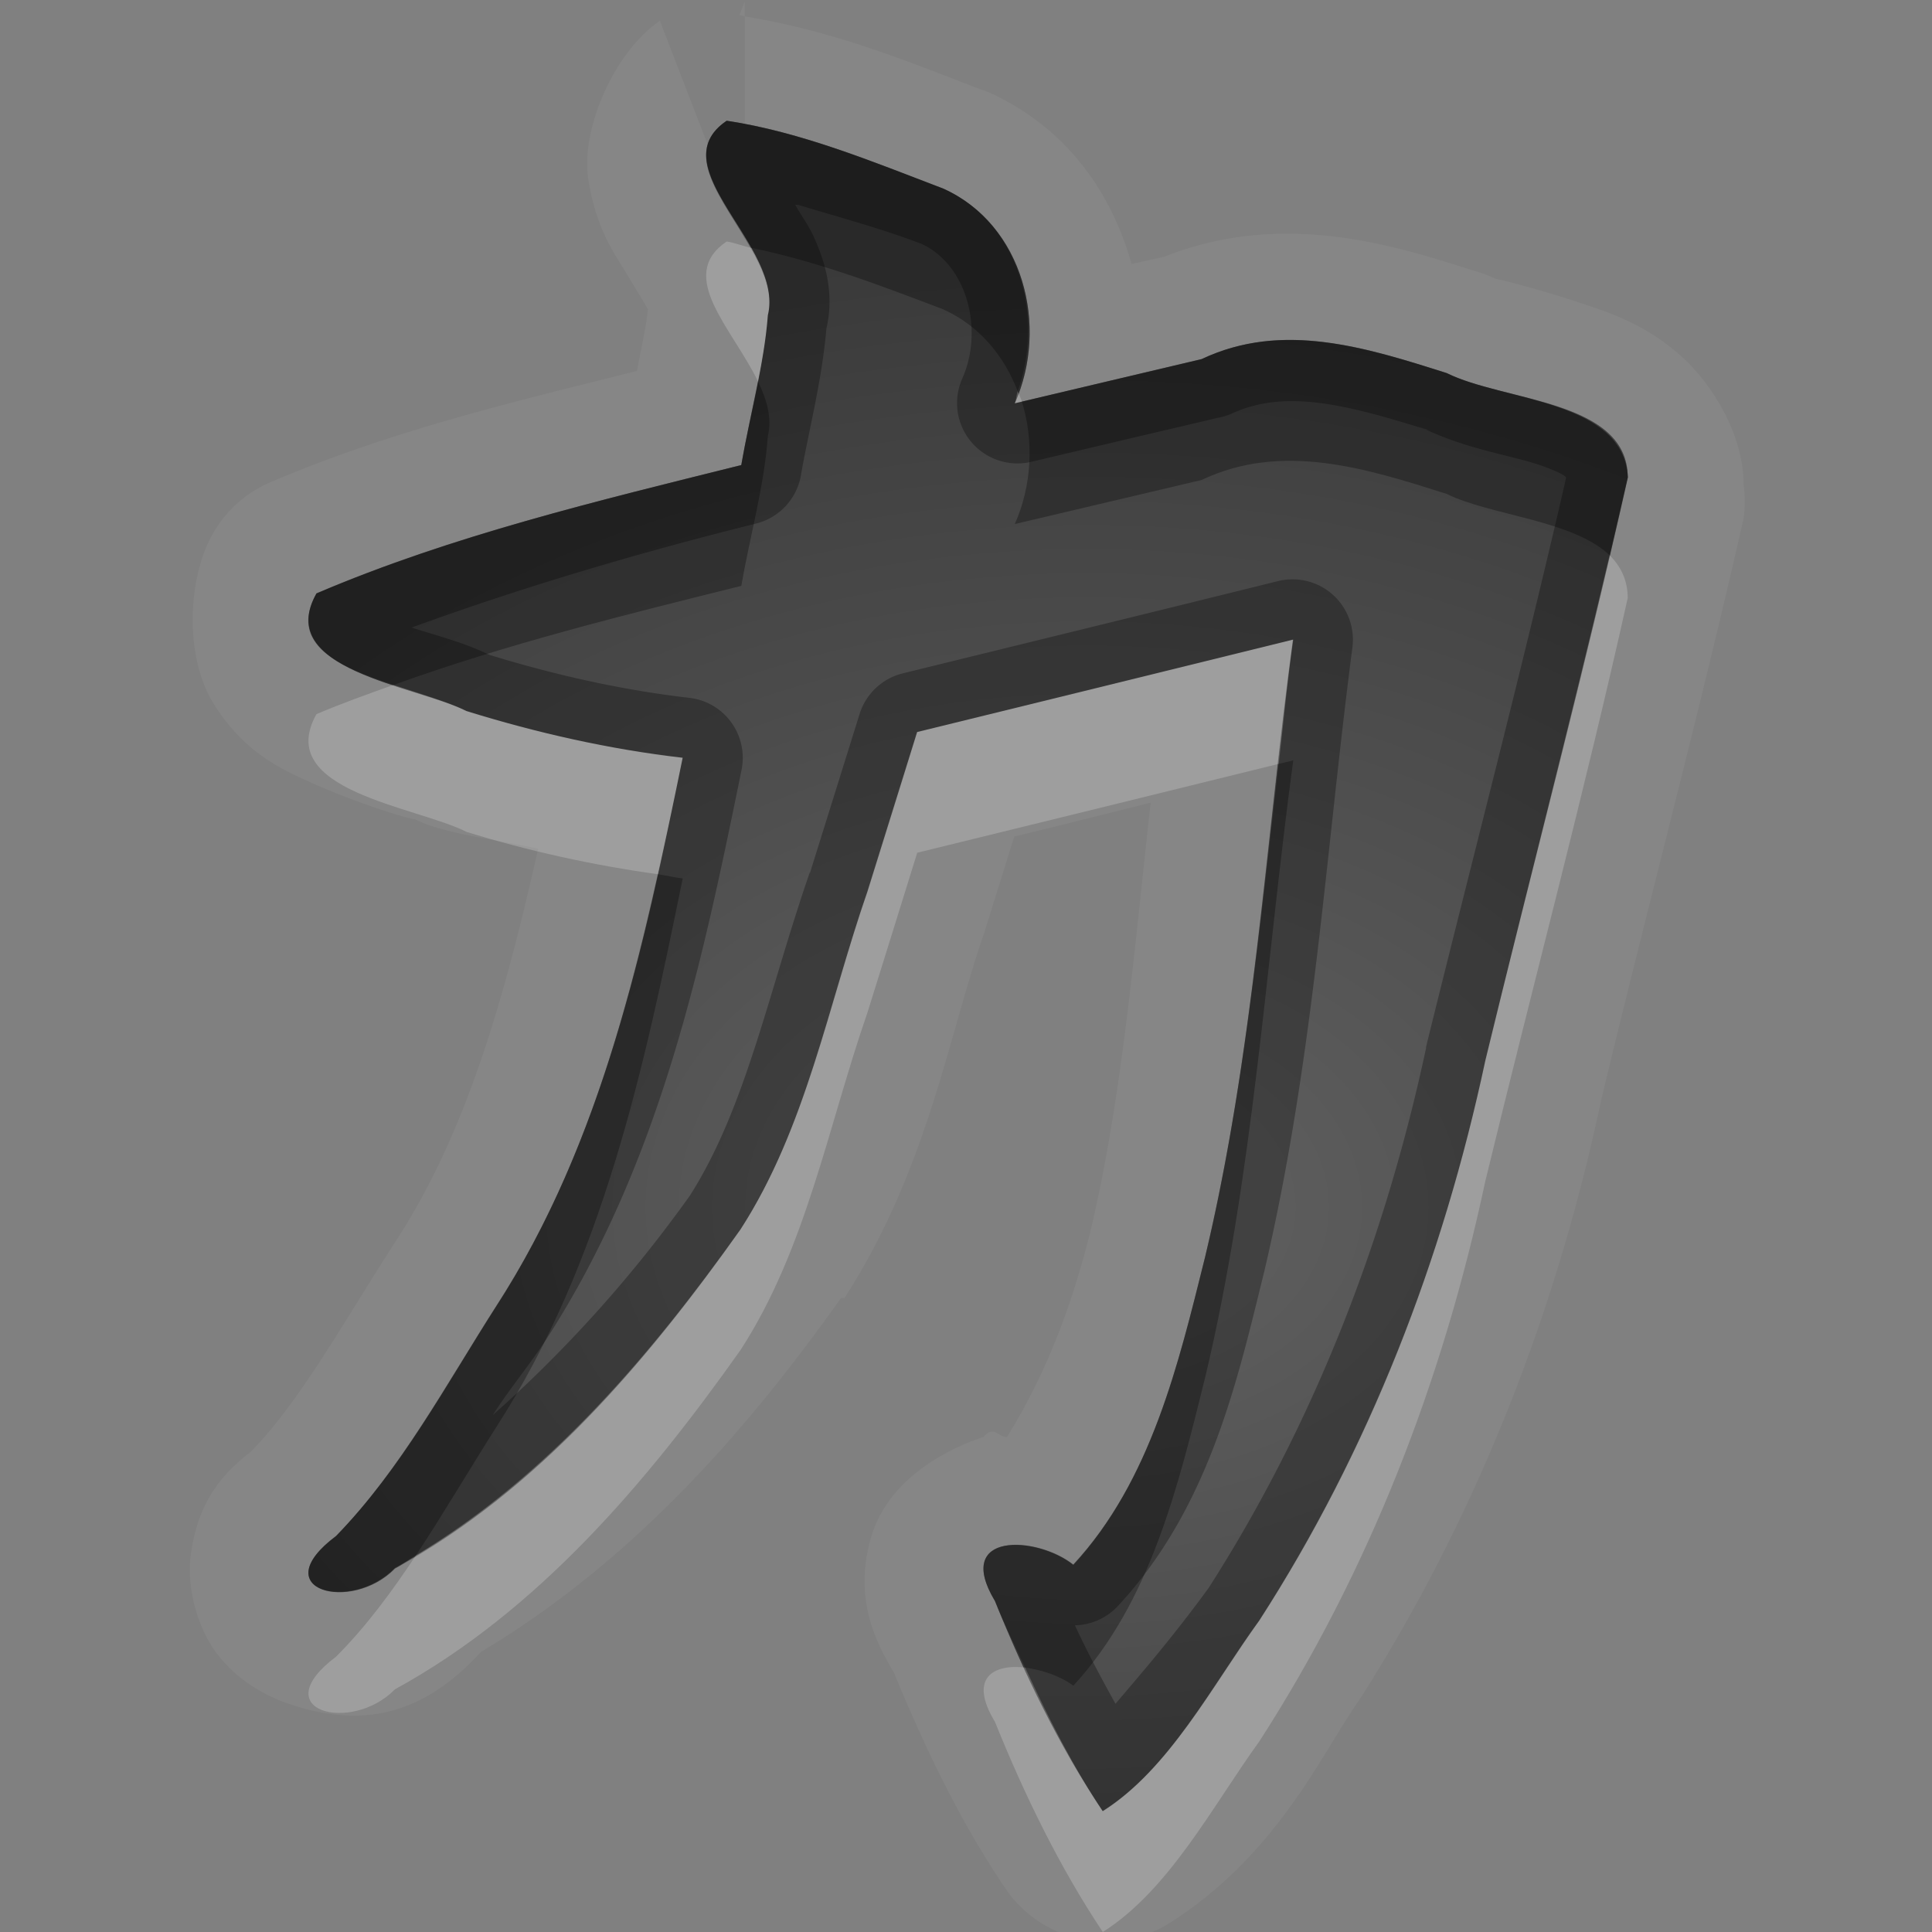 <?xml version="1.0" encoding="UTF-8"?>
<svg id="svg36" width="16" height="16" version="1.1" xmlns="http://www.w3.org/2000/svg" xmlns:cc="http://creativecommons.org/ns#" xmlns:dc="http://purl.org/dc/elements/1.1/" xmlns:rdf="http://www.w3.org/1999/02/22-rdf-syntax-ns#">
 <rect width="100%" height="100%" fill="#808080" stroke="none"/>
 <defs id="defs7">
  <radialGradient id="gr0" cx="9" cy="10" r="11" gradientTransform="matrix(1 0 0 .727 0 2.727)" gradientUnits="userSpaceOnUse">
   <stop id="stop2" stop-opacity=".235" offset="0"/>
   <stop id="stop4" stop-opacity=".549" offset="1"/>
  </radialGradient>
 </defs>
 <path id="path9" d="m6.168 0.012-0.045 0.113c0.016 0.002 0.029 0.007 0.045 0.01v-0.123zm0 0.123v0.904c0.564 0.108 1.111 0.321 1.644 0.523 0.662 0.299 0.876 1.14 0.592 1.778l1.547-0.365c0.669-0.318 1.369-0.094 2.029 0.115 0.47 0.235 1.5 0.22 1.5 0.863-0.36 1.617-0.79 3.221-1.18 4.832-0.35 1.645-0.96 3.225-1.87 4.635-0.39 0.54-0.746 1.23-1.297 1.58-0.36-0.54-0.651-1.14-0.893-1.74-0.347-0.58 0.346-0.54 0.649-0.3 0.644-0.7 0.869-1.66 1.091-2.55 0.4-1.678 0.5-3.406 0.73-5.113-1.037 0.256-2.076 0.512-3.114 0.765-0.137 0.443-0.275 0.883-0.412 1.323-0.327 0.943-0.507 1.954-1.051 2.795-0.772 1.09-1.675 2.16-2.862 2.81-0.361 0.37-1.086 0.18-0.488-0.27 0.538-0.55 0.911-1.25 1.326-1.9 0.884-1.369 1.225-2.976 1.545-4.545-0.607-0.07-1.207-0.205-1.791-0.386-0.419-0.212-1.599-0.339-1.242-0.975 1.122-0.479 2.331-0.766 3.518-1.062 0.072-0.414 0.19-0.823 0.22-1.241 0.051-0.208-0.062-0.427-0.191-0.64v0.019l-0.022-0.054c-0.161-0.263-0.328-0.514-0.279-0.723l-0.402-1.041c-0.37 0.25-0.65 0.878-0.596 1.293 0.06 0.415 0.211 0.623 0.315 0.793 0.09 0.151 0.151 0.247 0.181 0.303-0.01 0.129-0.06 0.344-0.09 0.511-0.997 0.25-2.022 0.489-3.037 0.922a1 1 0 0 0-0.478 0.43c-0.211 0.376-0.234 1.031 0.019 1.42 0.249 0.388 0.542 0.521 0.774 0.627 0.464 0.21 0.93 0.338 0.875 0.31a1 1 0 0 0 0.15 0.061c0.282 0.09 0.587 0.12 0.879 0.187-0.27 1.193-0.58 2.326-1.174 3.241-0.445 0.69-0.795 1.33-1.203 1.75-0.218 0.17-0.434 0.39-0.498 0.84-0.04 0.26 0.04 0.6 0.211 0.83 0.167 0.22 0.37 0.33 0.541 0.4 0.675 0.25 1.182 0.1 1.65-0.41 1.273-0.76 2.222-1.86 2.981-2.93a1 1 0 0 0 0.029 0c0.685-1.062 0.861-2.169 1.152-3.01a1 1 0 0 0 0.01-0.029c0.08-0.261 0.163-0.522 0.244-0.783 0.376-0.09 0.752-0.187 1.129-0.28-0.136 1.217-0.236 2.452-0.502 3.562-0.181 0.72-0.41 1.24-0.687 1.69-0.08 0-0.109-0.1-0.195 0-0.304 0.1-0.795 0.35-0.934 0.84-0.138 0.49 0.029 0.84 0.191 1.11 0.248 0.6 0.533 1.21 0.918 1.78a1 1 0 0 0 1.36 0.3c0.9-0.57 1.26-1.4 1.57-1.84 0.98-1.53 1.64-3.23 2.01-4.977 0.38-1.588 0.81-3.186 1.18-4.82a1 1 0 0 0 0-0.279c0-0.416-0.26-0.835-0.52-1.067s-0.52-0.333-0.74-0.408c-0.44-0.15-0.81-0.238-0.79-0.228a1 1 0 0 0-0.15-0.059c-0.63-0.197-1.58-0.531-2.601-0.125-0.09 0.02-0.179 0.039-0.268 0.059-0.168-0.599-0.543-1.134-1.187-1.424a1 1 0 0 0-0.061-0.021c-0.552-0.211-1.195-0.483-1.955-0.605z" fill="#fff" opacity=".05"/>
 <path id="base" d="m6.018 1c-0.567 0.384 0.481 1.039 0.341 1.611-0.033 0.419-0.149 0.827-0.22 1.24-1.187 0.296-2.395 0.585-3.518 1.064-0.357 0.635 0.823 0.762 1.242 0.973 0.584 0.181 1.183 0.318 1.79 0.388-0.32 1.569-0.66 3.175-1.544 4.54-0.416 0.65-0.789 1.35-1.327 1.907-0.598 0.446 0.126 0.635 0.488 0.262 1.187-0.648 2.09-1.712 2.862-2.801 0.543-0.845 0.723-1.857 1.05-2.8 0.137-0.44 0.275-0.881 0.412-1.321 1.038-0.255 2.076-0.511 3.113-0.766-0.231 1.707-0.324 3.435-0.727 5.114-0.222 0.893-0.448 1.851-1.092 2.545-0.303-0.24-0.996-0.272-0.649 0.3 0.243 0.603 0.532 1.205 0.892 1.742 0.551-0.344 0.904-1.038 1.294-1.574 0.911-1.412 1.525-2.998 1.876-4.638 0.39-1.612 0.817-3.215 1.181-4.832-0.037-0.643-1.029-0.63-1.501-0.865-0.665-0.209-1.356-0.433-2.029-0.116-0.516 0.122-1.032 0.244-1.548 0.367 0.284-0.638 0.073-1.479-0.592-1.778-0.582-0.222-1.176-0.469-1.794-0.562z" fill="url(#gr0)"/>
 <path id="path17" d="m6.018 1c-0.566 0.384 0.481 1.039 0.341 1.611-0.03 0.418-0.148 0.827-0.22 1.241-1.187 0.296-2.396 0.583-3.518 1.062-0.357 0.636 0.823 0.763 1.242 0.975 0.584 0.181 1.184 0.316 1.791 0.386-0.32 1.569-0.661 3.176-1.545 4.545-0.415 0.65-0.788 1.35-1.326 1.9-0.598 0.45 0.127 0.64 0.488 0.27 1.187-0.65 2.09-1.72 2.862-2.81 0.544-0.841 0.724-1.852 1.051-2.795 0.137-0.44 0.275-0.88 0.412-1.323 1.038-0.253 2.077-0.509 3.114-0.765-0.23 1.707-0.33 3.435-0.73 5.113-0.222 0.89-0.447 1.85-1.091 2.55-0.303-0.24-0.996-0.28-0.649 0.3 0.242 0.6 0.533 1.2 0.893 1.74 0.551-0.35 0.907-1.04 1.297-1.58 0.91-1.41 1.52-2.99 1.87-4.635 0.39-1.611 0.82-3.215 1.18-4.832 0-0.643-1.03-0.628-1.5-0.863-0.66-0.209-1.36-0.433-2.029-0.115l-1.547 0.365c0.284-0.638 0.07-1.479-0.592-1.778-0.581-0.221-1.176-0.469-1.794-0.562zm0.589 0.695c0.338 0.104 0.669 0.189 1.026 0.325 0.376 0.174 0.516 0.712 0.336 1.115a0.5 0.5 0 0 0 0.574 0.689c0.516-0.122 1.029-0.243 1.547-0.365a0.5 0.5 0 0 0 0.1-0.029c0.45-0.215 0.97-0.075 1.61 0.123-0.01-7e-3 -0.03-7e-3 -0.04-0.014l0.1 0.029c-0.02-7e-3 -0.04-8e-3 -0.06-0.015 0.35 0.165 0.69 0.214 0.93 0.291 0.13 0.043 0.24 0.093 0.24 0.113-0.36 1.567-0.77 3.131-1.16 4.713a0.5 0.5 0 0 0 0 0.01c-0.34 1.59-0.93 3.11-1.8 4.47-0.285 0.39-0.525 0.67-0.772 0.96-0.117-0.21-0.234-0.43-0.336-0.65a0.5 0.5 0 0 0 0.356-0.16c0.762-0.82 0.992-1.88 1.212-2.77 0.41-1.744 0.51-3.487 0.73-5.167a0.5 0.5 0 0 0-0.61-0.552c-1.036 0.257-2.074 0.51-3.111 0.765a0.5 0.5 0 0 0-0.36 0.336c-0.137 0.44-0.275 0.88-0.412 1.32v-9e-3c-0.343 0.989-0.527 1.946-0.994 2.679-0.483 0.678-1.035 1.288-1.633 1.818 0.133-0.21 0.317-0.43 0.445-0.63 0.95-1.467 1.295-3.142 1.616-4.713a0.5 0.5 0 0 0-0.434-0.598c-0.571-0.066-1.138-0.195-1.697-0.369l0.08 0.031c-0.25-0.125-0.47-0.174-0.68-0.244 0.916-0.334 1.864-0.615 2.85-0.861a0.5 0.5 0 0 0 0.373-0.4c0.061-0.357 0.171-0.764 0.211-1.215 0.07-0.301-0.016-0.565-0.106-0.762-0.05-0.107-0.102-0.172-0.152-0.262l0.021-2e-3z" opacity=".3"/>
 <path id="path24" d="m6.018 2c-0.421 0.285 0.047 0.719 0.259 1.158 0.036-0.182 0.069-0.363 0.082-0.547 0.045-0.182-0.038-0.372-0.144-0.56-0.066-0.014-0.131-0.041-0.197-0.051zm2.41 1.24c-0.012 0.033-0.01 0.068-0.024 0.1l0.059-0.014c-9e-3 -0.03-0.024-0.057-0.035-0.086zm4.902 1.358c-0.33 1.398-0.69 2.791-1.03 4.187-0.35 1.645-0.96 3.225-1.87 4.635-0.39 0.54-0.746 1.23-1.297 1.58-0.248-0.37-0.454-0.78-0.643-1.19-0.258-0.03-0.474 0.08-0.25 0.45 0.242 0.6 0.533 1.2 0.893 1.74 0.551-0.35 0.907-1.04 1.297-1.58 0.91-1.41 1.52-2.99 1.87-4.635 0.39-1.611 0.82-3.215 1.18-4.832 0-0.152-0.06-0.265-0.15-0.355zm-2.62 0.699c-1.037 0.256-2.076 0.512-3.114 0.765-0.137 0.443-0.275 0.883-0.412 1.323-0.327 0.943-0.507 1.954-1.051 2.795-0.732 1.03-1.589 2.04-2.688 2.7-0.199 0.3-0.412 0.59-0.662 0.84-0.598 0.45 0.127 0.64 0.488 0.27 1.187-0.65 2.09-1.72 2.862-2.81 0.544-0.84 0.724-1.852 1.051-2.795 0.137-0.44 0.275-0.88 0.412-1.323 0.997-0.244 1.996-0.49 2.994-0.736 0.04-0.343 0.07-0.687 0.12-1.029zm-7.452 0.375c-0.214 0.077-0.428 0.153-0.637 0.242-0.357 0.636 0.823 0.763 1.242 0.975 0.517 0.16 1.048 0.276 1.584 0.351 0.072-0.321 0.142-0.644 0.207-0.965-0.607-0.07-1.207-0.205-1.791-0.386-0.139-0.071-0.383-0.144-0.605-0.217z" fill="#fff" opacity=".2"/>
 <path id="path31" d="m6.018 1c-0.386 0.261-0.03 0.65 0.197 1.051 0.547 0.111 1.079 0.314 1.597 0.511 0.302 0.137 0.505 0.388 0.616 0.678 0.223-0.624 0.014-1.393-0.616-1.678-0.581-0.221-1.176-0.469-1.794-0.562zm4.442 1.828c-0.17 0.021-0.34 0.067-0.509 0.147l-1.488 0.351c0.1 0.327 0.083 0.695-0.059 1.014l1.547-0.365c0.669-0.318 1.369-0.094 2.029 0.115 0.36 0.179 1.04 0.215 1.35 0.508l0.15-0.645c0-0.643-1.03-0.628-1.5-0.863-0.49-0.157-1.01-0.323-1.52-0.262zm-4.183 0.33c-0.046 0.231-0.098 0.462-0.138 0.694-1.187 0.296-2.396 0.583-3.518 1.062-0.239 0.426 0.19 0.61 0.639 0.758 0.936-0.338 1.913-0.58 2.879-0.82 0.072-0.414 0.19-0.823 0.22-1.241 0.036-0.147-8e-3 -0.3-0.082-0.453zm4.433 3.139c-0.04 0.01-0.08 0.019-0.12 0.029-0.16 1.37-0.29 2.742-0.61 4.084-0.222 0.89-0.447 1.85-1.091 2.55-0.303-0.24-0.996-0.28-0.649 0.3 0.075 0.19 0.165 0.37 0.25 0.55 0.142 0.02 0.291 0.07 0.399 0.15 0.644-0.7 0.869-1.66 1.091-2.55 0.4-1.678 0.5-3.406 0.73-5.113zm-5.263 0.943c-0.278 1.251-0.634 2.491-1.338 3.58-0.415 0.65-0.788 1.35-1.326 1.9-0.598 0.45 0.127 0.64 0.488 0.27 0.062-0.03 0.115-0.08 0.174-0.11 0.231-0.35 0.442-0.71 0.664-1.06 0.884-1.37 1.225-2.976 1.545-4.545-0.069-8e-3 -0.137-0.025-0.207-0.035z" opacity=".3"/>
</svg>
